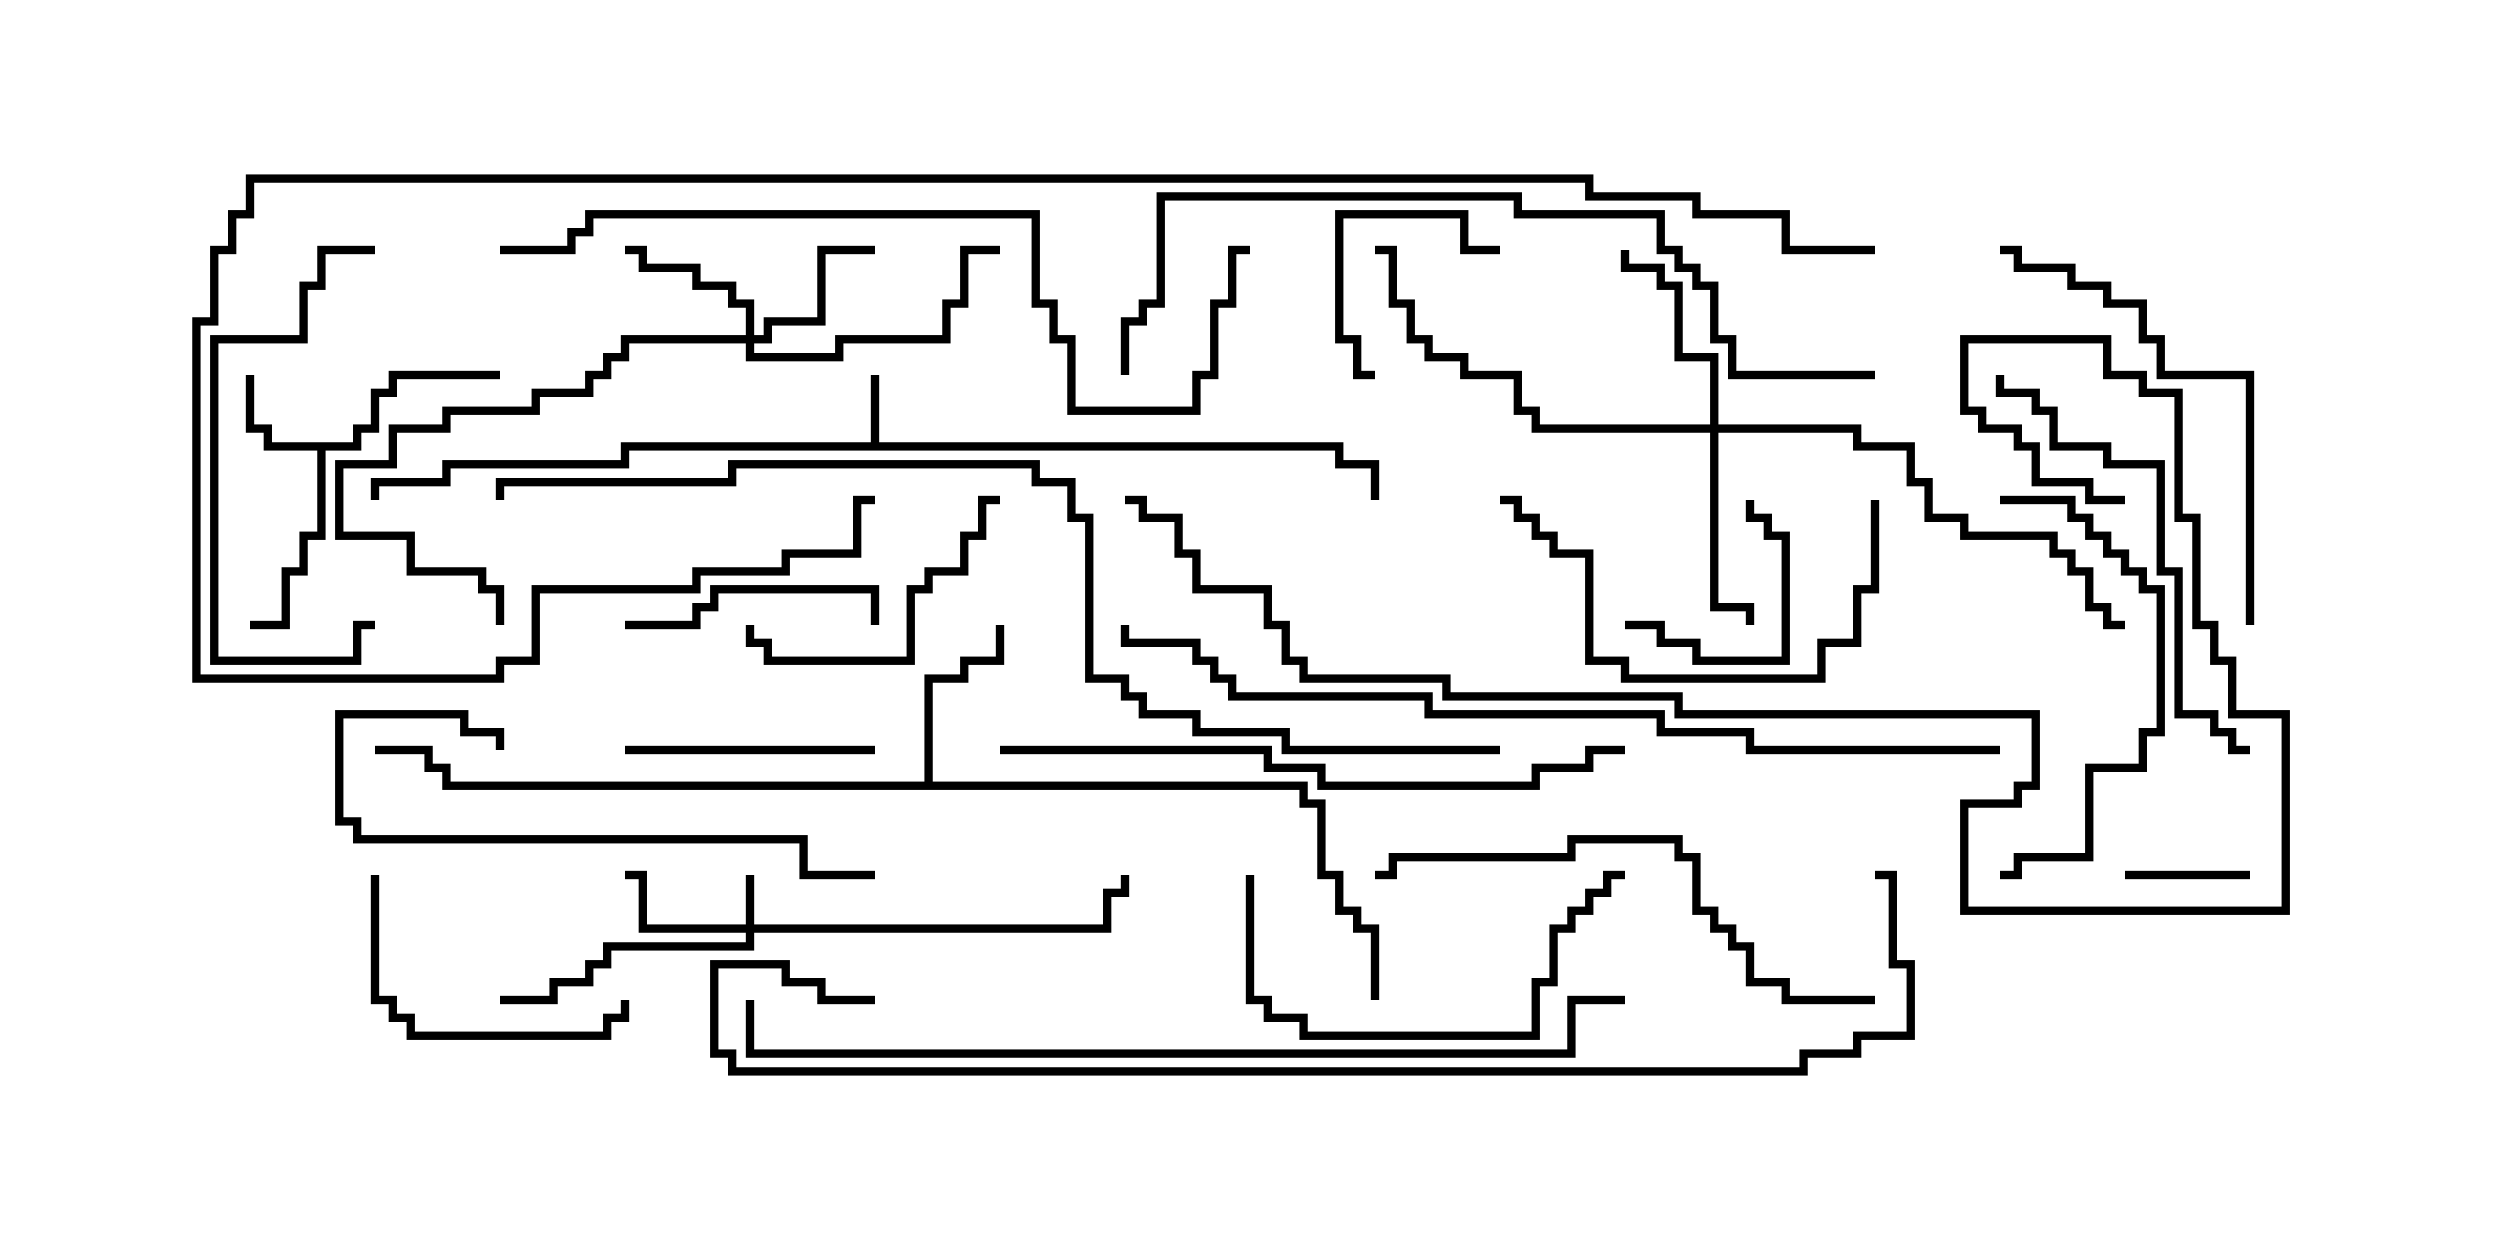 <svg version="1.1" width="30" height="15" xmlns="http://www.w3.org/2000/svg"><path d="M10.45,5.307L10.45,4.5L10.55,4.5L10.55,5.307L16.121,5.307L16.121,5.521L16.55,5.521L16.55,6L16.45,6L16.45,5.621L16.021,5.621L16.021,5.407L7.55,5.407L7.55,5.621L5.407,5.621L5.407,5.836L4.55,5.836L4.55,6L4.45,6L4.45,5.736L5.307,5.736L5.307,5.521L7.45,5.521L7.45,5.307z" stroke="none"/><path d="M4.236,5.307L4.236,5.093L4.45,5.093L4.45,4.664L4.664,4.664L4.664,4.45L6,4.45L6,4.55L4.764,4.55L4.764,4.764L4.55,4.764L4.55,5.193L4.336,5.193L4.336,5.407L3.907,5.407L3.907,6.479L3.693,6.479L3.693,6.907L3.479,6.907L3.479,7.55L3,7.55L3,7.45L3.379,7.45L3.379,6.807L3.593,6.807L3.593,6.379L3.807,6.379L3.807,5.407L3.164,5.407L3.164,5.193L2.95,5.193L2.95,4.5L3.05,4.5L3.05,5.093L3.264,5.093L3.264,5.307z" stroke="none"/><path d="M11.093,9.379L11.093,8.093L11.521,8.093L11.521,7.879L11.95,7.879L11.95,7.5L12.05,7.5L12.05,7.979L11.621,7.979L11.621,8.193L11.193,8.193L11.193,9.379L15.693,9.379L15.693,9.593L15.907,9.593L15.907,10.45L16.121,10.45L16.121,10.879L16.336,10.879L16.336,11.093L16.55,11.093L16.55,12L16.45,12L16.45,11.193L16.236,11.193L16.236,10.979L16.021,10.979L16.021,10.55L15.807,10.55L15.807,9.693L15.593,9.693L15.593,9.479L5.307,9.479L5.307,9.264L5.093,9.264L5.093,9.05L4.5,9.05L4.5,8.95L5.193,8.95L5.193,9.164L5.407,9.164L5.407,9.379z" stroke="none"/><path d="M8.95,11.093L8.95,10.5L9.05,10.5L9.05,11.093L13.236,11.093L13.236,10.664L13.45,10.664L13.45,10.5L13.55,10.5L13.55,10.764L13.336,10.764L13.336,11.193L9.05,11.193L9.05,11.407L7.336,11.407L7.336,11.621L7.121,11.621L7.121,11.836L6.693,11.836L6.693,12.05L6,12.05L6,11.95L6.593,11.95L6.593,11.736L7.021,11.736L7.021,11.521L7.236,11.521L7.236,11.307L8.95,11.307L8.95,11.193L7.664,11.193L7.664,10.55L7.5,10.55L7.5,10.45L7.764,10.45L7.764,11.093z" stroke="none"/><path d="M8.95,4.021L8.95,3.693L8.736,3.693L8.736,3.479L8.307,3.479L8.307,3.264L7.664,3.264L7.664,3.05L7.5,3.05L7.5,2.95L7.764,2.95L7.764,3.164L8.407,3.164L8.407,3.379L8.836,3.379L8.836,3.593L9.05,3.593L9.05,4.021L9.164,4.021L9.164,3.807L9.807,3.807L9.807,2.95L10.5,2.95L10.5,3.05L9.907,3.05L9.907,3.907L9.264,3.907L9.264,4.121L9.05,4.121L9.05,4.236L10.021,4.236L10.021,4.021L11.307,4.021L11.307,3.593L11.521,3.593L11.521,2.95L12,2.95L12,3.05L11.621,3.05L11.621,3.693L11.407,3.693L11.407,4.121L10.121,4.121L10.121,4.336L8.95,4.336L8.95,4.121L7.55,4.121L7.55,4.336L7.336,4.336L7.336,4.55L7.121,4.55L7.121,4.764L6.479,4.764L6.479,4.979L5.407,4.979L5.407,5.193L4.764,5.193L4.764,5.621L4.121,5.621L4.121,6.379L4.979,6.379L4.979,6.807L5.836,6.807L5.836,7.021L6.05,7.021L6.05,7.5L5.95,7.5L5.95,7.121L5.736,7.121L5.736,6.907L4.879,6.907L4.879,6.479L4.021,6.479L4.021,5.521L4.664,5.521L4.664,5.093L5.307,5.093L5.307,4.879L6.379,4.879L6.379,4.664L7.021,4.664L7.021,4.45L7.236,4.45L7.236,4.236L7.45,4.236L7.45,4.021z" stroke="none"/><path d="M20.521,5.093L20.521,4.336L20.093,4.336L20.093,3.479L19.879,3.479L19.879,3.264L19.45,3.264L19.45,3L19.55,3L19.55,3.164L19.979,3.164L19.979,3.379L20.193,3.379L20.193,4.236L20.621,4.236L20.621,5.093L22.336,5.093L22.336,5.307L22.979,5.307L22.979,5.736L23.193,5.736L23.193,6.164L23.621,6.164L23.621,6.379L24.693,6.379L24.693,6.593L24.907,6.593L24.907,6.807L25.121,6.807L25.121,7.236L25.336,7.236L25.336,7.45L25.5,7.45L25.5,7.55L25.236,7.55L25.236,7.336L25.021,7.336L25.021,6.907L24.807,6.907L24.807,6.693L24.593,6.693L24.593,6.479L23.521,6.479L23.521,6.264L23.093,6.264L23.093,5.836L22.879,5.836L22.879,5.407L22.236,5.407L22.236,5.193L20.621,5.193L20.621,7.236L21.05,7.236L21.05,7.5L20.95,7.5L20.95,7.336L20.521,7.336L20.521,5.193L18.379,5.193L18.379,4.979L18.164,4.979L18.164,4.55L17.521,4.55L17.521,4.336L17.093,4.336L17.093,4.121L16.879,4.121L16.879,3.693L16.664,3.693L16.664,3.05L16.5,3.05L16.5,2.95L16.764,2.95L16.764,3.593L16.979,3.593L16.979,4.021L17.193,4.021L17.193,4.236L17.621,4.236L17.621,4.45L18.264,4.45L18.264,4.879L18.479,4.879L18.479,5.093z" stroke="none"/><path d="M27,10.45L27,10.55L25.5,10.55L25.5,10.45z" stroke="none"/><path d="M19.5,7.55L19.5,7.45L19.979,7.45L19.979,7.664L20.407,7.664L20.407,7.879L21.379,7.879L21.379,6.479L21.164,6.479L21.164,6.264L20.95,6.264L20.95,6L21.05,6L21.05,6.164L21.264,6.164L21.264,6.379L21.479,6.379L21.479,7.979L20.307,7.979L20.307,7.764L19.879,7.764L19.879,7.55z" stroke="none"/><path d="M18,2.95L18,3.05L17.521,3.05L17.521,2.621L16.121,2.621L16.121,4.021L16.336,4.021L16.336,4.45L16.5,4.45L16.5,4.55L16.236,4.55L16.236,4.121L16.021,4.121L16.021,2.521L17.621,2.521L17.621,2.95z" stroke="none"/><path d="M7.5,7.55L7.5,7.45L8.307,7.45L8.307,7.236L8.521,7.236L8.521,7.021L10.55,7.021L10.55,7.5L10.45,7.5L10.45,7.121L8.621,7.121L8.621,7.336L8.407,7.336L8.407,7.55z" stroke="none"/><path d="M7.5,9.05L7.5,8.95L10.5,8.95L10.5,9.05z" stroke="none"/><path d="M12,5.95L12,6.05L11.836,6.05L11.836,6.479L11.621,6.479L11.621,6.907L11.193,6.907L11.193,7.121L10.979,7.121L10.979,7.979L9.164,7.979L9.164,7.764L8.95,7.764L8.95,7.5L9.05,7.5L9.05,7.664L9.264,7.664L9.264,7.879L10.879,7.879L10.879,7.021L11.093,7.021L11.093,6.807L11.521,6.807L11.521,6.379L11.736,6.379L11.736,5.95z" stroke="none"/><path d="M4.45,10.5L4.55,10.5L4.55,11.95L4.764,11.95L4.764,12.164L4.979,12.164L4.979,12.379L7.236,12.379L7.236,12.164L7.45,12.164L7.45,12L7.55,12L7.55,12.264L7.336,12.264L7.336,12.479L4.879,12.479L4.879,12.264L4.664,12.264L4.664,12.05L4.45,12.05z" stroke="none"/><path d="M14.95,10.5L15.05,10.5L15.05,11.95L15.264,11.95L15.264,12.164L15.693,12.164L15.693,12.379L18.379,12.379L18.379,11.736L18.593,11.736L18.593,11.093L18.807,11.093L18.807,10.879L19.021,10.879L19.021,10.664L19.236,10.664L19.236,10.45L19.5,10.45L19.5,10.55L19.336,10.55L19.336,10.764L19.121,10.764L19.121,10.979L18.907,10.979L18.907,11.193L18.693,11.193L18.693,11.836L18.479,11.836L18.479,12.479L15.593,12.479L15.593,12.264L15.164,12.264L15.164,12.05L14.95,12.05z" stroke="none"/><path d="M4.5,2.95L4.5,3.05L3.907,3.05L3.907,3.479L3.693,3.479L3.693,4.121L2.621,4.121L2.621,7.879L4.236,7.879L4.236,7.45L4.5,7.45L4.5,7.55L4.336,7.55L4.336,7.979L2.521,7.979L2.521,4.021L3.593,4.021L3.593,3.379L3.807,3.379L3.807,2.95z" stroke="none"/><path d="M24,6.05L24,5.95L24.907,5.95L24.907,6.164L25.121,6.164L25.121,6.379L25.336,6.379L25.336,6.593L25.55,6.593L25.55,6.807L25.764,6.807L25.764,7.021L25.979,7.021L25.979,8.836L25.764,8.836L25.764,9.264L25.121,9.264L25.121,10.336L24.264,10.336L24.264,10.55L24,10.55L24,10.45L24.164,10.45L24.164,10.236L25.021,10.236L25.021,9.164L25.664,9.164L25.664,8.736L25.879,8.736L25.879,7.121L25.664,7.121L25.664,6.907L25.45,6.907L25.45,6.693L25.236,6.693L25.236,6.479L25.021,6.479L25.021,6.264L24.807,6.264L24.807,6.05z" stroke="none"/><path d="M22.45,6L22.55,6L22.55,7.121L22.336,7.121L22.336,7.764L21.907,7.764L21.907,8.193L19.45,8.193L19.45,7.979L19.021,7.979L19.021,6.693L18.593,6.693L18.593,6.479L18.379,6.479L18.379,6.264L18.164,6.264L18.164,6.05L18,6.05L18,5.95L18.264,5.95L18.264,6.164L18.479,6.164L18.479,6.379L18.693,6.379L18.693,6.593L19.121,6.593L19.121,7.879L19.55,7.879L19.55,8.093L21.807,8.093L21.807,7.664L22.236,7.664L22.236,7.021L22.45,7.021z" stroke="none"/><path d="M10.5,10.45L10.5,10.55L9.593,10.55L9.593,10.121L4.236,10.121L4.236,9.907L4.021,9.907L4.021,8.521L5.621,8.521L5.621,8.736L6.05,8.736L6.05,9L5.95,9L5.95,8.836L5.521,8.836L5.521,8.621L4.121,8.621L4.121,9.807L4.336,9.807L4.336,10.021L9.693,10.021L9.693,10.45z" stroke="none"/><path d="M27.05,7.5L26.95,7.5L26.95,4.55L25.879,4.55L25.879,4.121L25.664,4.121L25.664,3.693L25.236,3.693L25.236,3.479L24.807,3.479L24.807,3.264L24.164,3.264L24.164,3.05L24,3.05L24,2.95L24.264,2.95L24.264,3.164L24.907,3.164L24.907,3.379L25.336,3.379L25.336,3.593L25.764,3.593L25.764,4.021L25.979,4.021L25.979,4.45L27.05,4.45z" stroke="none"/><path d="M23.95,4.5L24.05,4.5L24.05,4.664L24.479,4.664L24.479,4.879L24.693,4.879L24.693,5.307L25.336,5.307L25.336,5.521L25.979,5.521L25.979,6.807L26.193,6.807L26.193,8.521L26.621,8.521L26.621,8.736L26.836,8.736L26.836,8.95L27,8.95L27,9.05L26.736,9.05L26.736,8.836L26.521,8.836L26.521,8.621L26.093,8.621L26.093,6.907L25.879,6.907L25.879,5.621L25.236,5.621L25.236,5.407L24.593,5.407L24.593,4.979L24.379,4.979L24.379,4.764L23.95,4.764z" stroke="none"/><path d="M22.5,11.95L22.5,12.05L21.379,12.05L21.379,11.836L20.95,11.836L20.95,11.407L20.736,11.407L20.736,11.193L20.521,11.193L20.521,10.979L20.307,10.979L20.307,10.336L20.093,10.336L20.093,10.121L18.907,10.121L18.907,10.336L16.764,10.336L16.764,10.55L16.5,10.55L16.5,10.45L16.664,10.45L16.664,10.236L18.807,10.236L18.807,10.021L20.193,10.021L20.193,10.236L20.407,10.236L20.407,10.879L20.621,10.879L20.621,11.093L20.836,11.093L20.836,11.307L21.05,11.307L21.05,11.736L21.479,11.736L21.479,11.95z" stroke="none"/><path d="M19.5,8.95L19.5,9.05L19.121,9.05L19.121,9.264L18.479,9.264L18.479,9.479L15.807,9.479L15.807,9.264L15.164,9.264L15.164,9.05L12,9.05L12,8.95L15.264,8.95L15.264,9.164L15.907,9.164L15.907,9.379L18.379,9.379L18.379,9.164L19.021,9.164L19.021,8.95z" stroke="none"/><path d="M22.5,4.45L22.5,4.55L20.736,4.55L20.736,4.121L20.521,4.121L20.521,3.479L20.307,3.479L20.307,3.264L20.093,3.264L20.093,3.05L19.879,3.05L19.879,2.621L18.164,2.621L18.164,2.407L13.979,2.407L13.979,3.693L13.764,3.693L13.764,3.907L13.55,3.907L13.55,4.5L13.45,4.5L13.45,3.807L13.664,3.807L13.664,3.593L13.879,3.593L13.879,2.307L18.264,2.307L18.264,2.521L19.979,2.521L19.979,2.95L20.193,2.95L20.193,3.164L20.407,3.164L20.407,3.379L20.621,3.379L20.621,4.021L20.836,4.021L20.836,4.45z" stroke="none"/><path d="M6,3.05L6,2.95L6.807,2.95L6.807,2.736L7.021,2.736L7.021,2.521L12.479,2.521L12.479,3.593L12.693,3.593L12.693,4.021L12.907,4.021L12.907,4.879L14.307,4.879L14.307,4.45L14.521,4.45L14.521,3.593L14.736,3.593L14.736,2.95L15,2.95L15,3.05L14.836,3.05L14.836,3.693L14.621,3.693L14.621,4.55L14.407,4.55L14.407,4.979L12.807,4.979L12.807,4.121L12.593,4.121L12.593,3.693L12.379,3.693L12.379,2.621L7.121,2.621L7.121,2.836L6.907,2.836L6.907,3.05z" stroke="none"/><path d="M19.5,11.95L19.5,12.05L18.907,12.05L18.907,12.693L8.95,12.693L8.95,12L9.05,12L9.05,12.593L18.807,12.593L18.807,11.95z" stroke="none"/><path d="M24,8.95L24,9.05L20.95,9.05L20.95,8.836L19.879,8.836L19.879,8.621L17.093,8.621L17.093,8.407L14.736,8.407L14.736,8.193L14.521,8.193L14.521,7.979L14.307,7.979L14.307,7.764L13.45,7.764L13.45,7.5L13.55,7.5L13.55,7.664L14.407,7.664L14.407,7.879L14.621,7.879L14.621,8.093L14.836,8.093L14.836,8.307L17.193,8.307L17.193,8.521L19.979,8.521L19.979,8.736L21.05,8.736L21.05,8.95z" stroke="none"/><path d="M25.5,5.95L25.5,6.05L25.021,6.05L25.021,5.836L24.379,5.836L24.379,5.407L24.164,5.407L24.164,5.193L23.736,5.193L23.736,4.979L23.521,4.979L23.521,4.021L25.336,4.021L25.336,4.45L25.764,4.45L25.764,4.664L26.193,4.664L26.193,6.164L26.407,6.164L26.407,7.45L26.621,7.45L26.621,7.879L26.836,7.879L26.836,8.521L27.479,8.521L27.479,10.979L23.521,10.979L23.521,9.593L24.164,9.593L24.164,9.379L24.379,9.379L24.379,8.621L20.093,8.621L20.093,8.407L17.307,8.407L17.307,8.193L15.593,8.193L15.593,7.979L15.379,7.979L15.379,7.55L15.164,7.55L15.164,7.121L14.307,7.121L14.307,6.693L14.093,6.693L14.093,6.264L13.664,6.264L13.664,6.05L13.5,6.05L13.5,5.95L13.764,5.95L13.764,6.164L14.193,6.164L14.193,6.593L14.407,6.593L14.407,7.021L15.264,7.021L15.264,7.45L15.479,7.45L15.479,7.879L15.693,7.879L15.693,8.093L17.407,8.093L17.407,8.307L20.193,8.307L20.193,8.521L24.479,8.521L24.479,9.479L24.264,9.479L24.264,9.693L23.621,9.693L23.621,10.879L27.379,10.879L27.379,8.621L26.736,8.621L26.736,7.979L26.521,7.979L26.521,7.55L26.307,7.55L26.307,6.264L26.093,6.264L26.093,4.764L25.664,4.764L25.664,4.55L25.236,4.55L25.236,4.121L23.621,4.121L23.621,4.879L23.836,4.879L23.836,5.093L24.264,5.093L24.264,5.307L24.479,5.307L24.479,5.736L25.121,5.736L25.121,5.95z" stroke="none"/><path d="M10.5,11.95L10.5,12.05L9.807,12.05L9.807,11.836L9.379,11.836L9.379,11.621L8.621,11.621L8.621,12.593L8.836,12.593L8.836,12.807L21.593,12.807L21.593,12.593L22.236,12.593L22.236,12.379L22.879,12.379L22.879,11.621L22.664,11.621L22.664,10.55L22.5,10.55L22.5,10.45L22.764,10.45L22.764,11.521L22.979,11.521L22.979,12.479L22.336,12.479L22.336,12.693L21.693,12.693L21.693,12.907L8.736,12.907L8.736,12.693L8.521,12.693L8.521,11.521L9.479,11.521L9.479,11.736L9.907,11.736L9.907,11.95z" stroke="none"/><path d="M18,8.95L18,9.05L15.379,9.05L15.379,8.836L14.307,8.836L14.307,8.621L13.664,8.621L13.664,8.407L13.45,8.407L13.45,8.193L13.021,8.193L13.021,6.264L12.807,6.264L12.807,5.836L12.379,5.836L12.379,5.621L8.836,5.621L8.836,5.836L6.05,5.836L6.05,6L5.95,6L5.95,5.736L8.736,5.736L8.736,5.521L12.479,5.521L12.479,5.736L12.907,5.736L12.907,6.164L13.121,6.164L13.121,8.093L13.55,8.093L13.55,8.307L13.764,8.307L13.764,8.521L14.407,8.521L14.407,8.736L15.479,8.736L15.479,8.95z" stroke="none"/><path d="M22.5,2.95L22.5,3.05L21.379,3.05L21.379,2.621L20.307,2.621L20.307,2.407L19.021,2.407L19.021,2.193L3.05,2.193L3.05,2.621L2.836,2.621L2.836,3.05L2.621,3.05L2.621,3.907L2.407,3.907L2.407,8.093L5.95,8.093L5.95,7.879L6.379,7.879L6.379,7.021L8.307,7.021L8.307,6.807L9.379,6.807L9.379,6.593L10.236,6.593L10.236,5.95L10.5,5.95L10.5,6.05L10.336,6.05L10.336,6.693L9.479,6.693L9.479,6.907L8.407,6.907L8.407,7.121L6.479,7.121L6.479,7.979L6.05,7.979L6.05,8.193L2.307,8.193L2.307,3.807L2.521,3.807L2.521,2.95L2.736,2.95L2.736,2.521L2.95,2.521L2.95,2.093L19.121,2.093L19.121,2.307L20.407,2.307L20.407,2.521L21.479,2.521L21.479,2.95z" stroke="none"/></svg>
